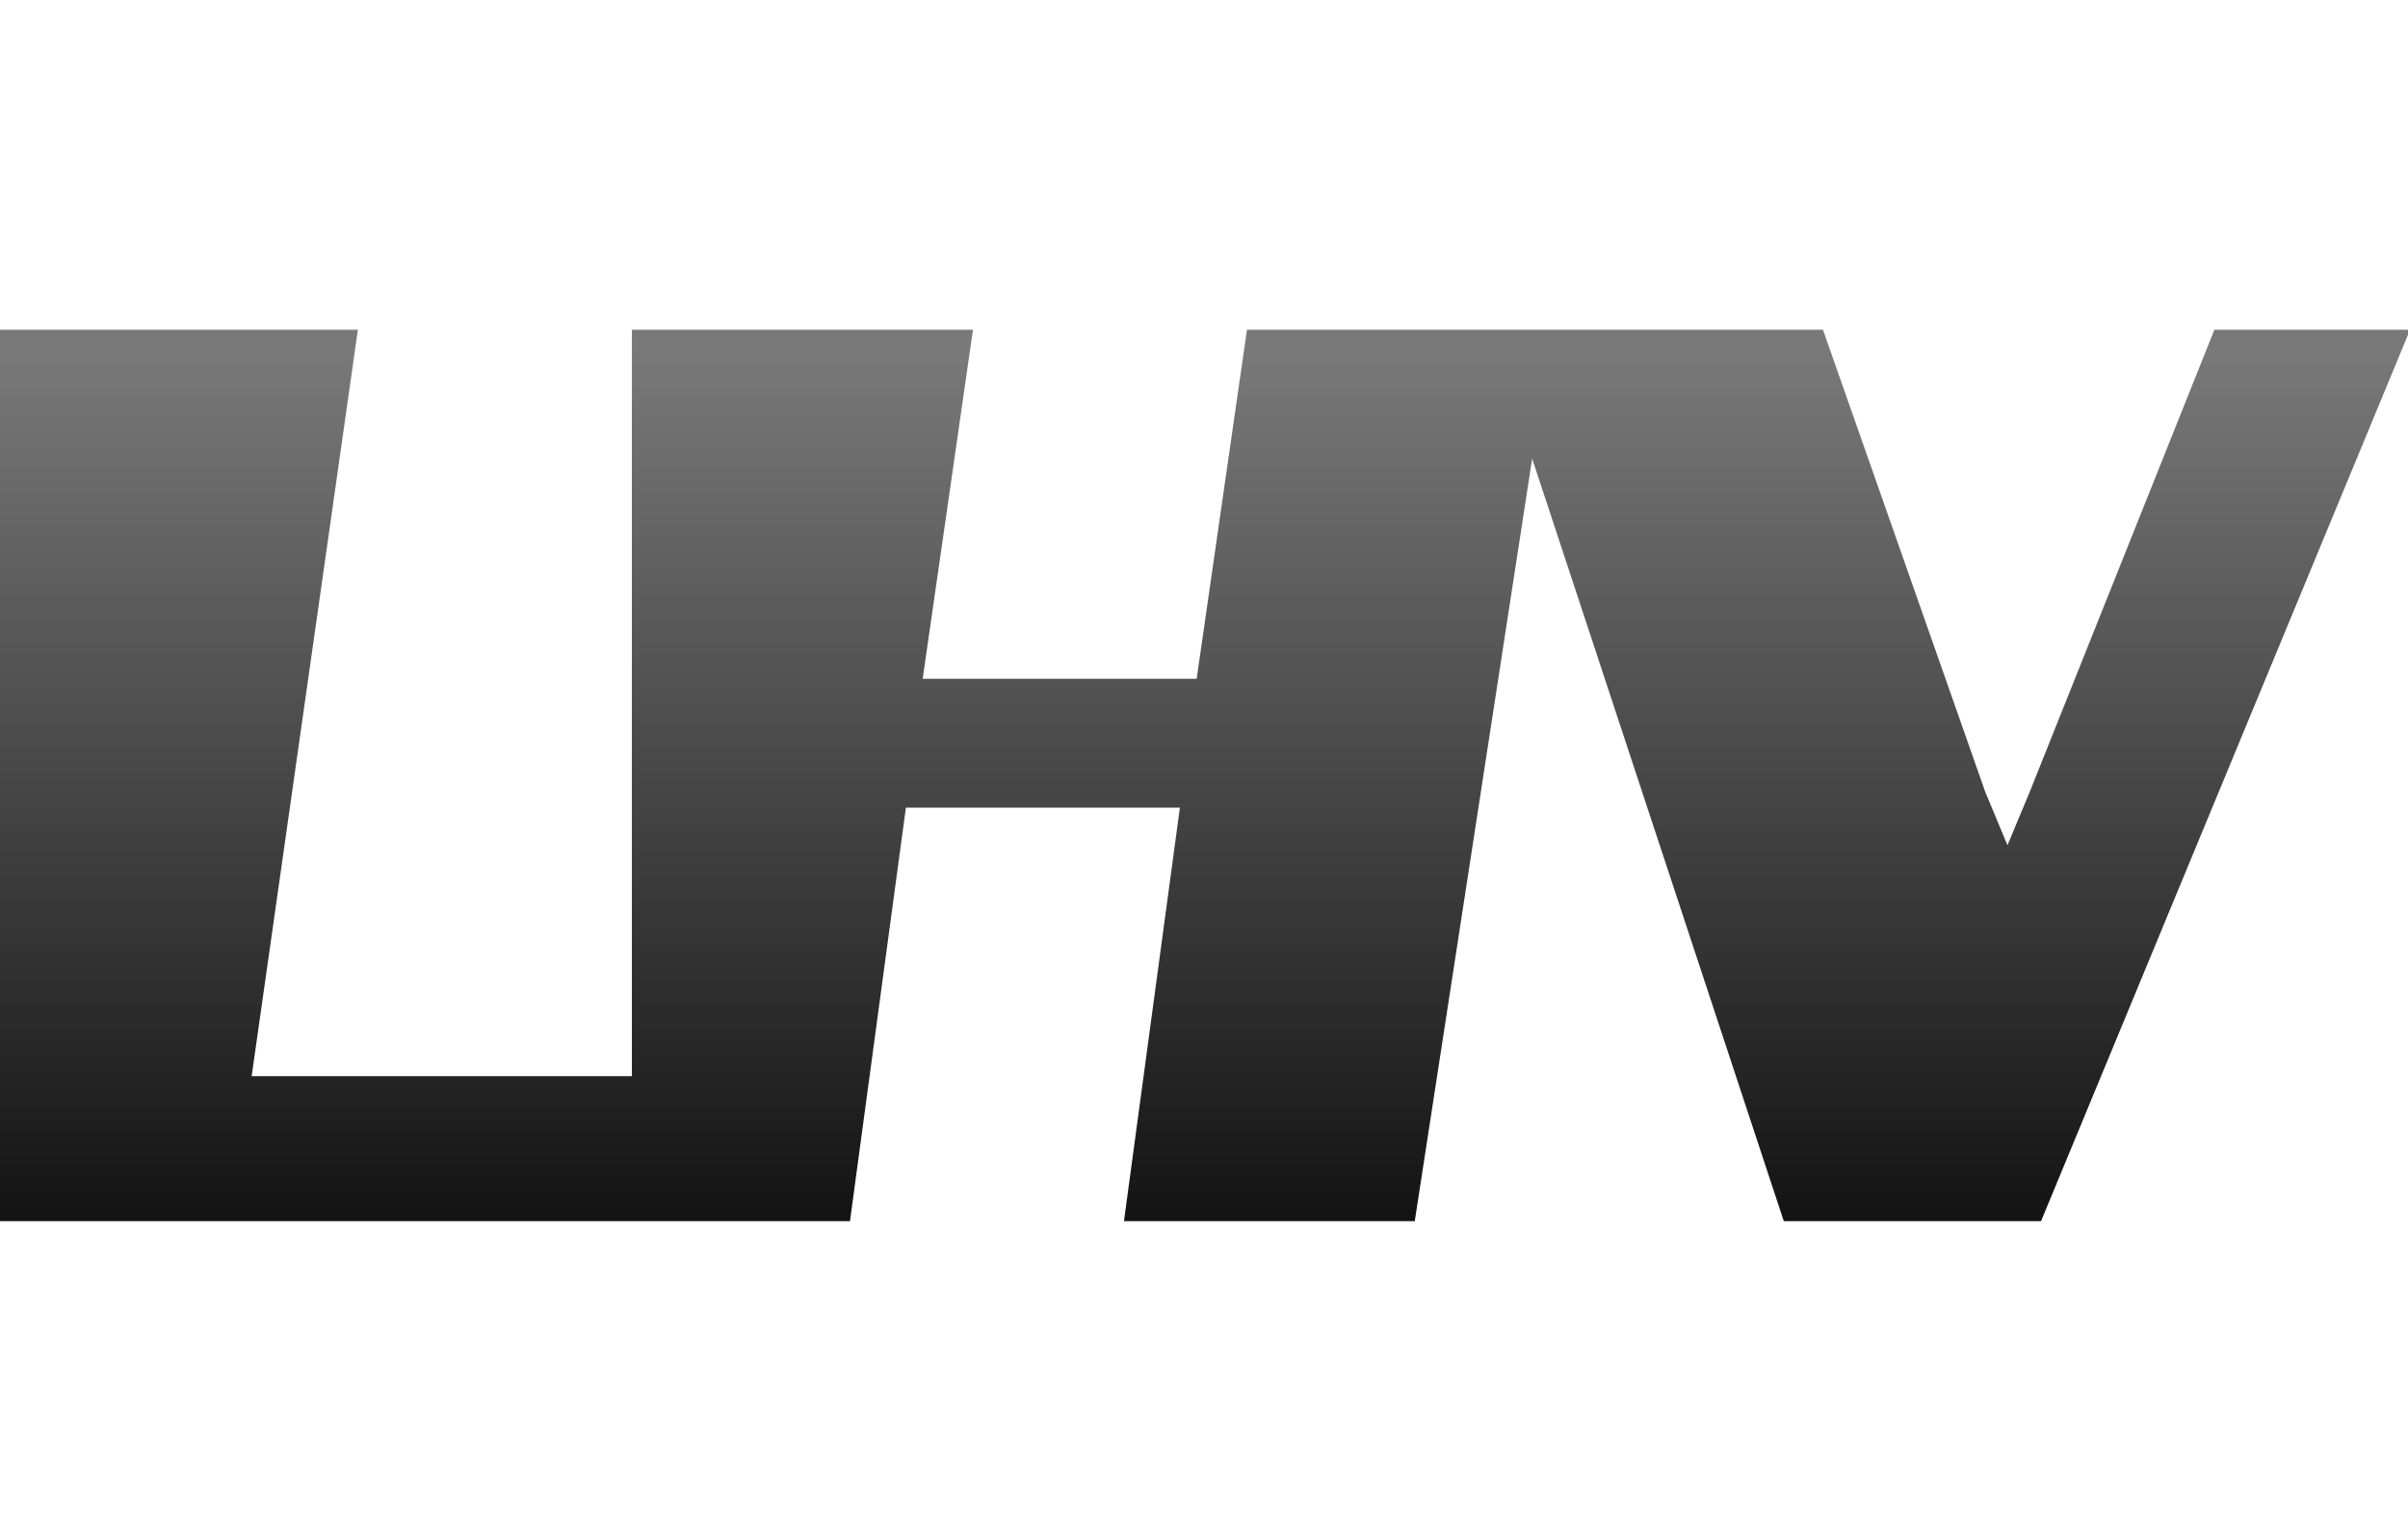 <?xml version="1.0" encoding="UTF-8" standalone="no"?>
<svg
   xmlns:sketch="http://www.bohemiancoding.com/sketch/ns"
   xmlns:dc="http://purl.org/dc/elements/1.1/"
   xmlns:cc="http://creativecommons.org/ns#"
   xmlns:rdf="http://www.w3.org/1999/02/22-rdf-syntax-ns#"
   xmlns:svg="http://www.w3.org/2000/svg"
   xmlns="http://www.w3.org/2000/svg"
   xmlns:xlink="http://www.w3.org/1999/xlink"
   xmlns:sodipodi="http://sodipodi.sourceforge.net/DTD/sodipodi-0.dtd"
   xmlns:inkscape="http://www.inkscape.org/namespaces/inkscape"
   width="38"
   height="24"
   viewBox="0 0 38 24"
   version="1.1"
   id="svg2"
   inkscape:version="0.91 r13725"
   sodipodi:docname="lhv.svg">
  <sodipodi:namedview
     pagecolor="#ffffff"
     bordercolor="#666666"
     borderopacity="1"
     objecttolerance="10"
     gridtolerance="10"
     guidetolerance="10"
     inkscape:pageopacity="0"
     inkscape:pageshadow="2"
     inkscape:window-width="834"
     inkscape:window-height="480"
     id="namedview18"
     showgrid="false"
     inkscape:zoom="3.9863014"
     inkscape:cx="17.360659"
     inkscape:cy="20"
     inkscape:window-x="420"
     inkscape:window-y="165"
     inkscape:window-maximized="0"
     inkscape:current-layer="svg2" />
  <!-- Generator: Sketch 3.2 (9961) - http://www.bohemiancoding.com/sketch -->
  <title
     id="title4">logo</title>
  <desc
     id="desc6">Created with Sketch.</desc>
  <defs
     id="defs8">
    <linearGradient
       x1="0.5"
       y1="0.024"
       x2="0.5"
       y2="1"
       id="linearGradient-1">
      <stop
         stop-color="#797979"
         offset="0%"
         id="stop11" />
      <stop
         stop-color="#131313"
         offset="100%"
         id="stop13" />
    </linearGradient>
    <linearGradient
       inkscape:collect="always"
       xlink:href="#linearGradient-1"
       id="linearGradient8080"
       x1="22.198"
       y1="12.587"
       x2="22.198"
       y2="55.906"
       gradientTransform="scale(1.644,0.608)"
       gradientUnits="userSpaceOnUse" />
    <linearGradient
       inkscape:collect="always"
       xlink:href="#linearGradient-1"
       id="linearGradient8082"
       x1="22.198"
       y1="12.587"
       x2="22.198"
       y2="55.906"
       gradientTransform="scale(1.644,0.608)"
       gradientUnits="userSpaceOnUse" />
  </defs>
  <g
     id="Page-1"
     sketch:type="MSPage"
     transform="matrix(0.521,0,0,0.521,0,1.556)"
     style="fill:none;fill-rule:evenodd;stroke:none;stroke-width:1">
    <g
       id="logo"
       sketch:type="MSArtboardGroup"
       style="fill:url(#linearGradient8082)">
      <path
         d="M 67.072,7 61.483,20.988 60.805,22.614 60.128,20.988 55.216,7 37.77,7 36.246,17.572 l -8.299,0 L 29.471,7 19.139,7 l 0,22.608 -11.517,0 L 10.84,7 0,7 l 0,27 25.745,0 1.694,-12.524 8.299,0 L 34.044,34 42.852,34 46.408,10.904 54.03,34 61.821,34 73,7 l -5.928,0 0,0 z"
         id="Fill-508"
         sketch:type="MSShapeGroup"
         style="fill:url(#linearGradient8080)"
         inkscape:connector-curvature="0" />
    </g>
  </g>
</svg>

